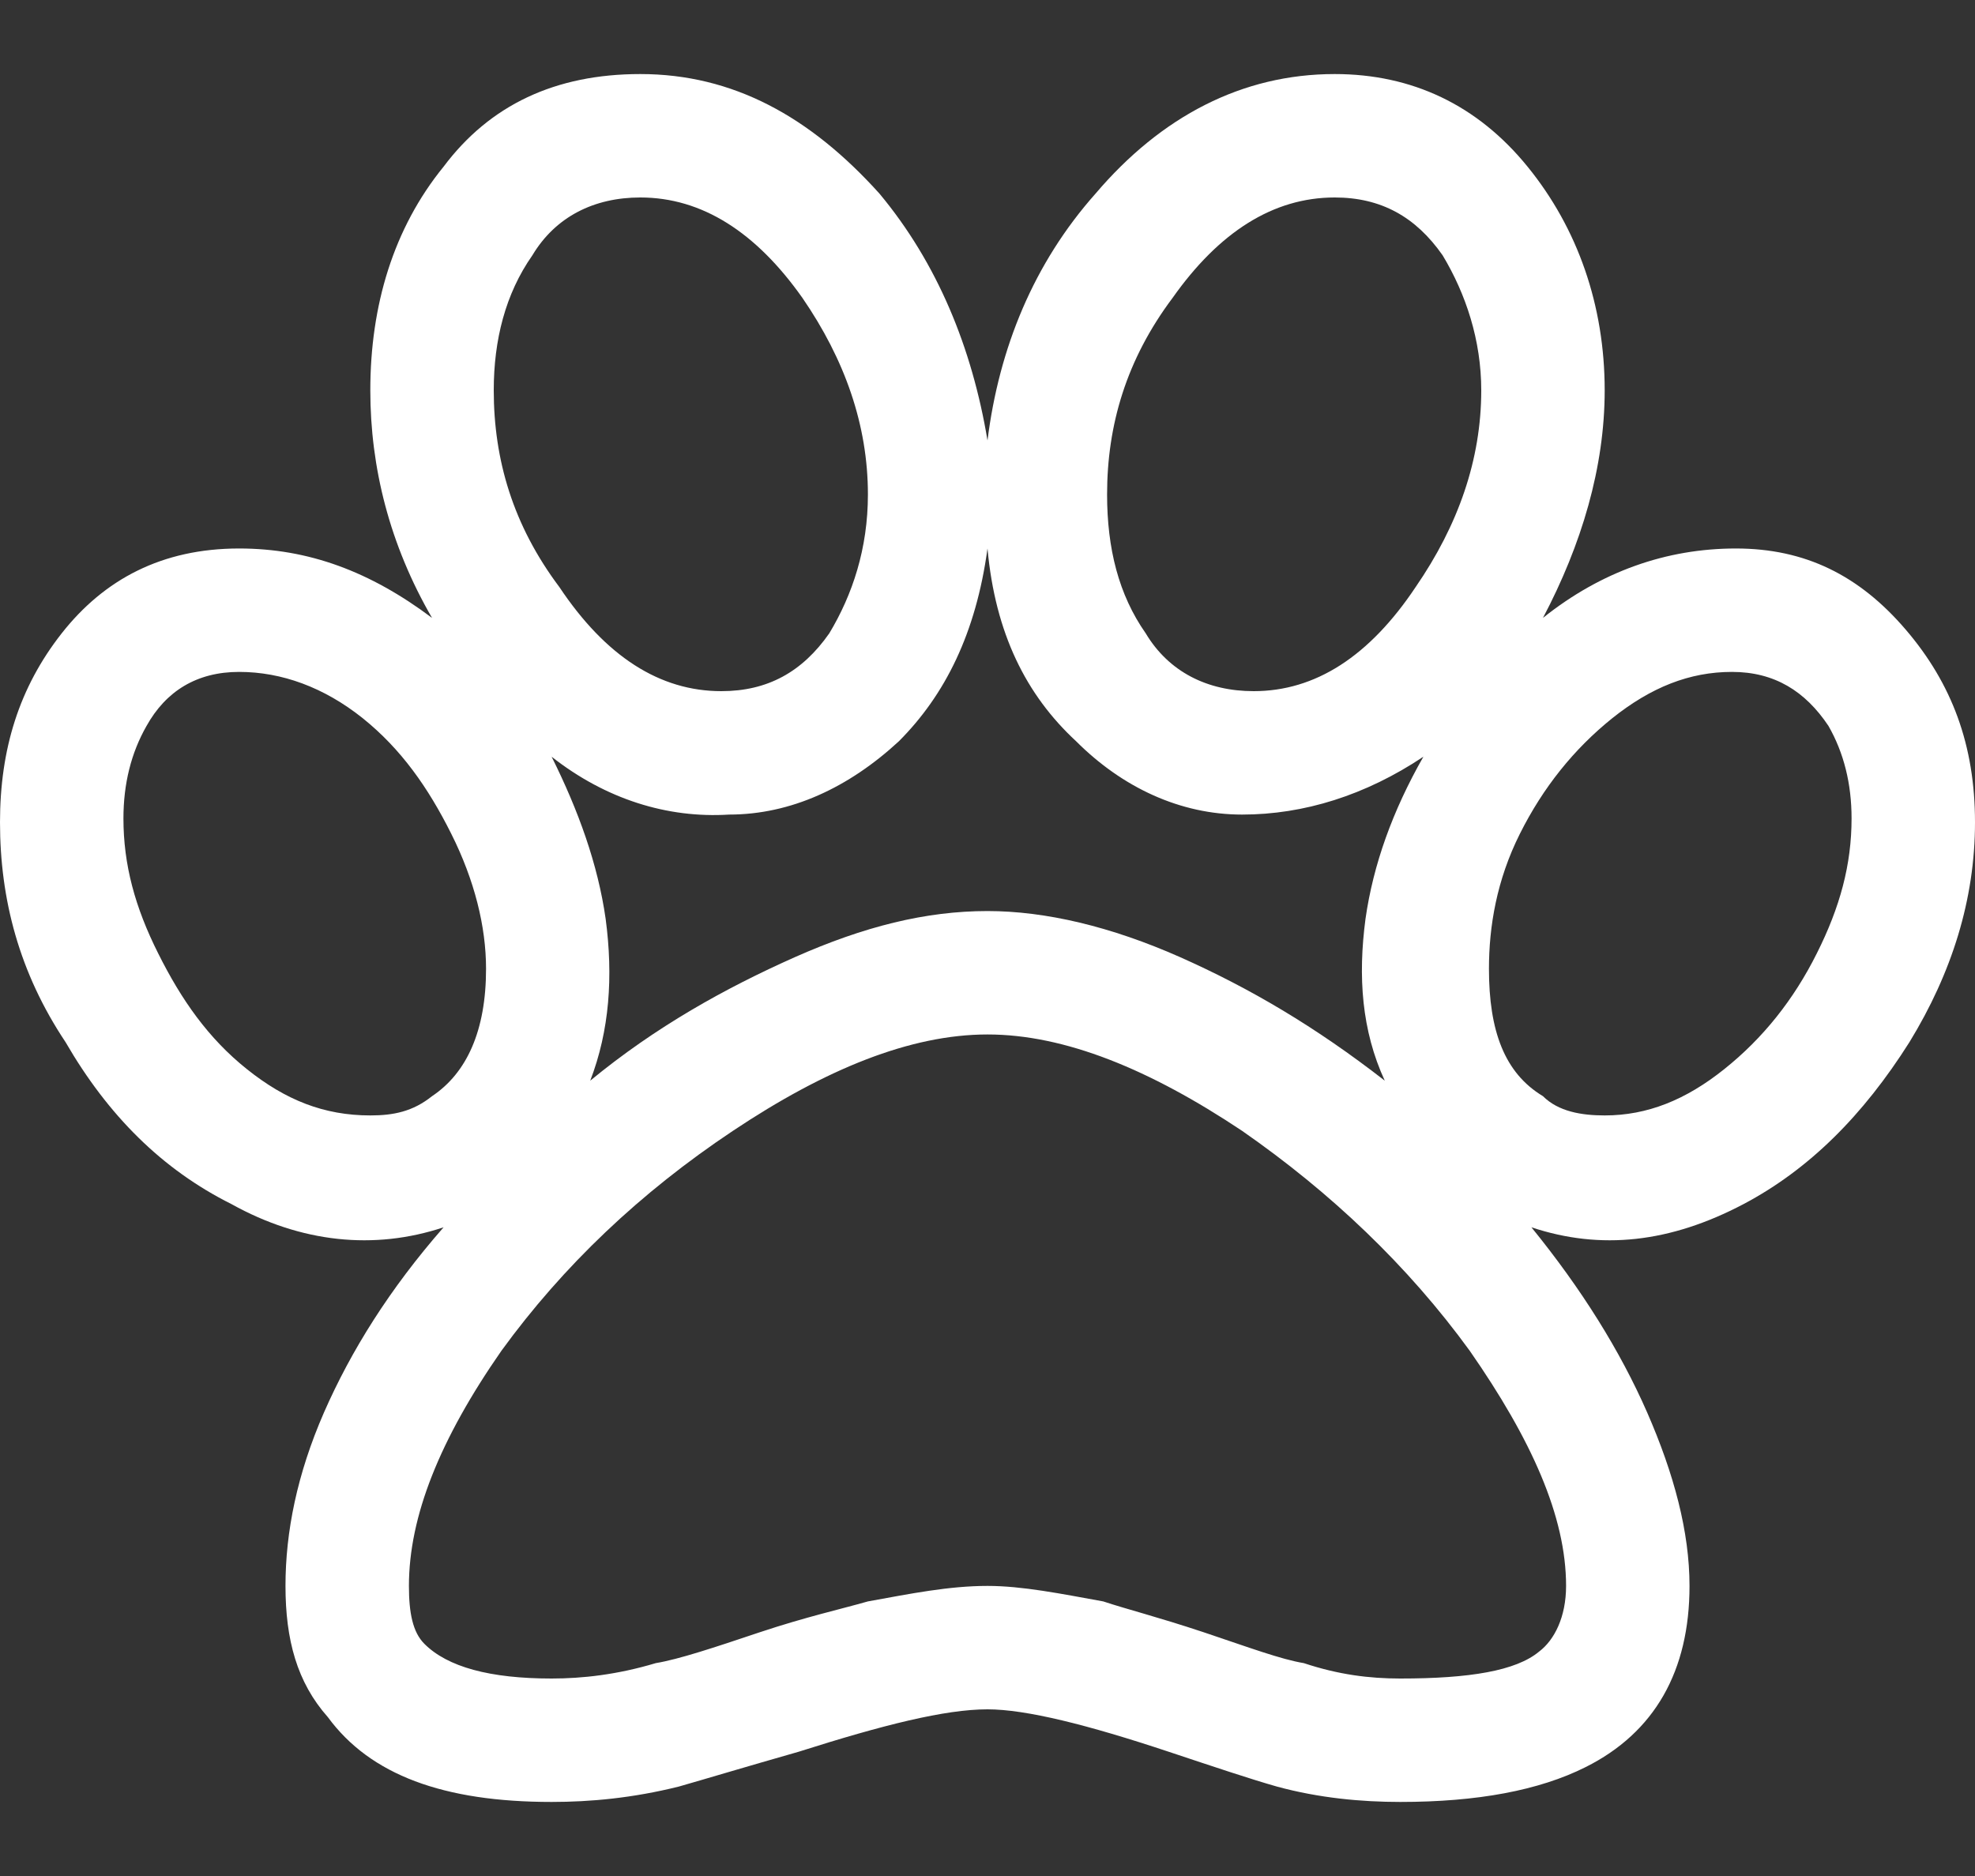 <svg width="20" height="19" viewBox="0 0 20 19" fill="none" xmlns="http://www.w3.org/2000/svg">
<rect x="0" y="0" width="20" height="19" fill="#333333" stroke="none"/>
<path d="M17.578 5.555C18.281 5.555 18.828 5.828 19.297 6.375C19.766 6.922 20 7.547 20 8.328C20 9.109 19.766 9.852 19.336 10.555C18.867 11.297 18.32 11.844 17.656 12.195C16.914 12.586 16.211 12.664 15.508 12.43C16.016 13.055 16.406 13.68 16.68 14.305C16.953 14.93 17.109 15.516 17.109 16.062C17.109 16.922 16.758 17.547 16.055 17.898C15.586 18.133 14.961 18.25 14.18 18.25C13.789 18.25 13.359 18.211 12.93 18.094C12.656 18.016 12.305 17.898 11.836 17.742C11.016 17.469 10.391 17.312 10 17.312C9.57 17.312 8.945 17.469 8.086 17.742C7.539 17.898 7.148 18.016 6.875 18.094C6.406 18.211 5.977 18.25 5.586 18.25C4.492 18.25 3.75 17.977 3.32 17.391C3.008 17.039 2.891 16.609 2.891 16.062C2.891 15.516 3.008 14.93 3.281 14.305C3.555 13.68 3.945 13.055 4.492 12.43C3.789 12.664 3.047 12.586 2.344 12.195C1.641 11.844 1.094 11.297 0.664 10.555C0.195 9.852 0 9.109 0 8.328C0 7.586 0.195 6.961 0.625 6.414C1.055 5.867 1.641 5.555 2.422 5.555C3.125 5.555 3.75 5.789 4.375 6.258C3.945 5.516 3.75 4.734 3.75 3.953C3.75 3.094 3.984 2.312 4.492 1.688C4.961 1.062 5.625 0.75 6.484 0.75C7.422 0.75 8.203 1.18 8.906 1.961C9.492 2.664 9.844 3.523 10 4.461C10.117 3.523 10.469 2.664 11.094 1.961C11.758 1.18 12.578 0.75 13.516 0.75C14.297 0.75 14.961 1.062 15.469 1.688C15.977 2.312 16.25 3.094 16.25 3.953C16.25 4.734 16.016 5.516 15.625 6.258C16.211 5.789 16.875 5.555 17.578 5.555ZM13.516 2C12.891 2 12.344 2.352 11.875 3.016C11.406 3.641 11.211 4.305 11.211 5.008C11.211 5.555 11.328 6.023 11.602 6.414C11.836 6.805 12.227 7 12.695 7C13.32 7 13.867 6.648 14.336 5.945C14.766 5.32 15 4.656 15 3.953C15 3.445 14.844 2.977 14.609 2.586C14.336 2.195 13.984 2 13.516 2ZM10 5.555C9.883 6.414 9.57 7.039 9.102 7.508C8.594 7.977 8.008 8.25 7.383 8.25C6.758 8.289 6.133 8.094 5.586 7.664C5.859 8.211 6.055 8.758 6.133 9.305C6.211 9.891 6.172 10.438 5.977 10.945C6.641 10.398 7.344 10.008 8.047 9.695C8.75 9.383 9.375 9.227 10 9.227C10.586 9.227 11.25 9.383 11.953 9.695C12.656 10.008 13.32 10.398 14.023 10.945C13.789 10.438 13.75 9.891 13.828 9.305C13.906 8.758 14.102 8.211 14.414 7.664C13.828 8.055 13.203 8.25 12.578 8.25C11.953 8.25 11.367 7.977 10.898 7.508C10.391 7.039 10.078 6.414 10 5.555ZM6.484 2C6.016 2 5.625 2.195 5.391 2.586C5.117 2.977 5 3.445 5 3.953C5 4.656 5.195 5.32 5.664 5.945C6.133 6.648 6.68 7 7.305 7C7.773 7 8.125 6.805 8.398 6.414C8.633 6.023 8.789 5.555 8.789 5.008C8.789 4.305 8.555 3.641 8.125 3.016C7.656 2.352 7.109 2 6.484 2ZM1.25 8.289C1.25 8.758 1.367 9.188 1.602 9.656C1.836 10.125 2.109 10.516 2.5 10.828C2.891 11.141 3.281 11.297 3.75 11.297C3.984 11.297 4.18 11.258 4.375 11.102C4.727 10.867 4.922 10.438 4.922 9.812C4.922 9.383 4.805 8.914 4.57 8.445C4.336 7.977 4.062 7.586 3.672 7.273C3.281 6.961 2.852 6.805 2.422 6.805C1.992 6.805 1.68 7 1.484 7.352C1.328 7.625 1.25 7.938 1.25 8.289ZM14.18 17C14.883 17 15.352 16.922 15.586 16.727C15.742 16.609 15.859 16.375 15.859 16.062C15.859 15.359 15.508 14.578 14.883 13.68C14.258 12.82 13.477 12.078 12.578 11.453C11.641 10.828 10.781 10.477 10 10.477C9.219 10.477 8.359 10.828 7.422 11.453C6.484 12.078 5.703 12.82 5.078 13.68C4.453 14.578 4.141 15.359 4.141 16.062C4.141 16.336 4.18 16.531 4.297 16.648C4.531 16.883 4.961 17 5.586 17C5.898 17 6.25 16.961 6.641 16.844C6.875 16.805 7.227 16.688 7.695 16.531C8.164 16.375 8.516 16.297 8.789 16.219C9.219 16.141 9.609 16.062 10 16.062C10.352 16.062 10.742 16.141 11.172 16.219C11.406 16.297 11.719 16.375 12.188 16.531C12.656 16.688 12.969 16.805 13.203 16.844C13.555 16.961 13.867 17 14.18 17ZM16.25 11.297C16.68 11.297 17.07 11.141 17.461 10.828C17.852 10.516 18.164 10.125 18.398 9.656C18.633 9.188 18.75 8.758 18.75 8.289C18.75 7.938 18.672 7.625 18.516 7.352C18.281 7 17.969 6.805 17.539 6.805C17.109 6.805 16.719 6.961 16.328 7.273C15.938 7.586 15.625 7.977 15.391 8.445C15.156 8.914 15.078 9.383 15.078 9.812C15.078 10.438 15.234 10.867 15.625 11.102C15.781 11.258 16.016 11.297 16.25 11.297Z" fill="white"/>
</svg>
